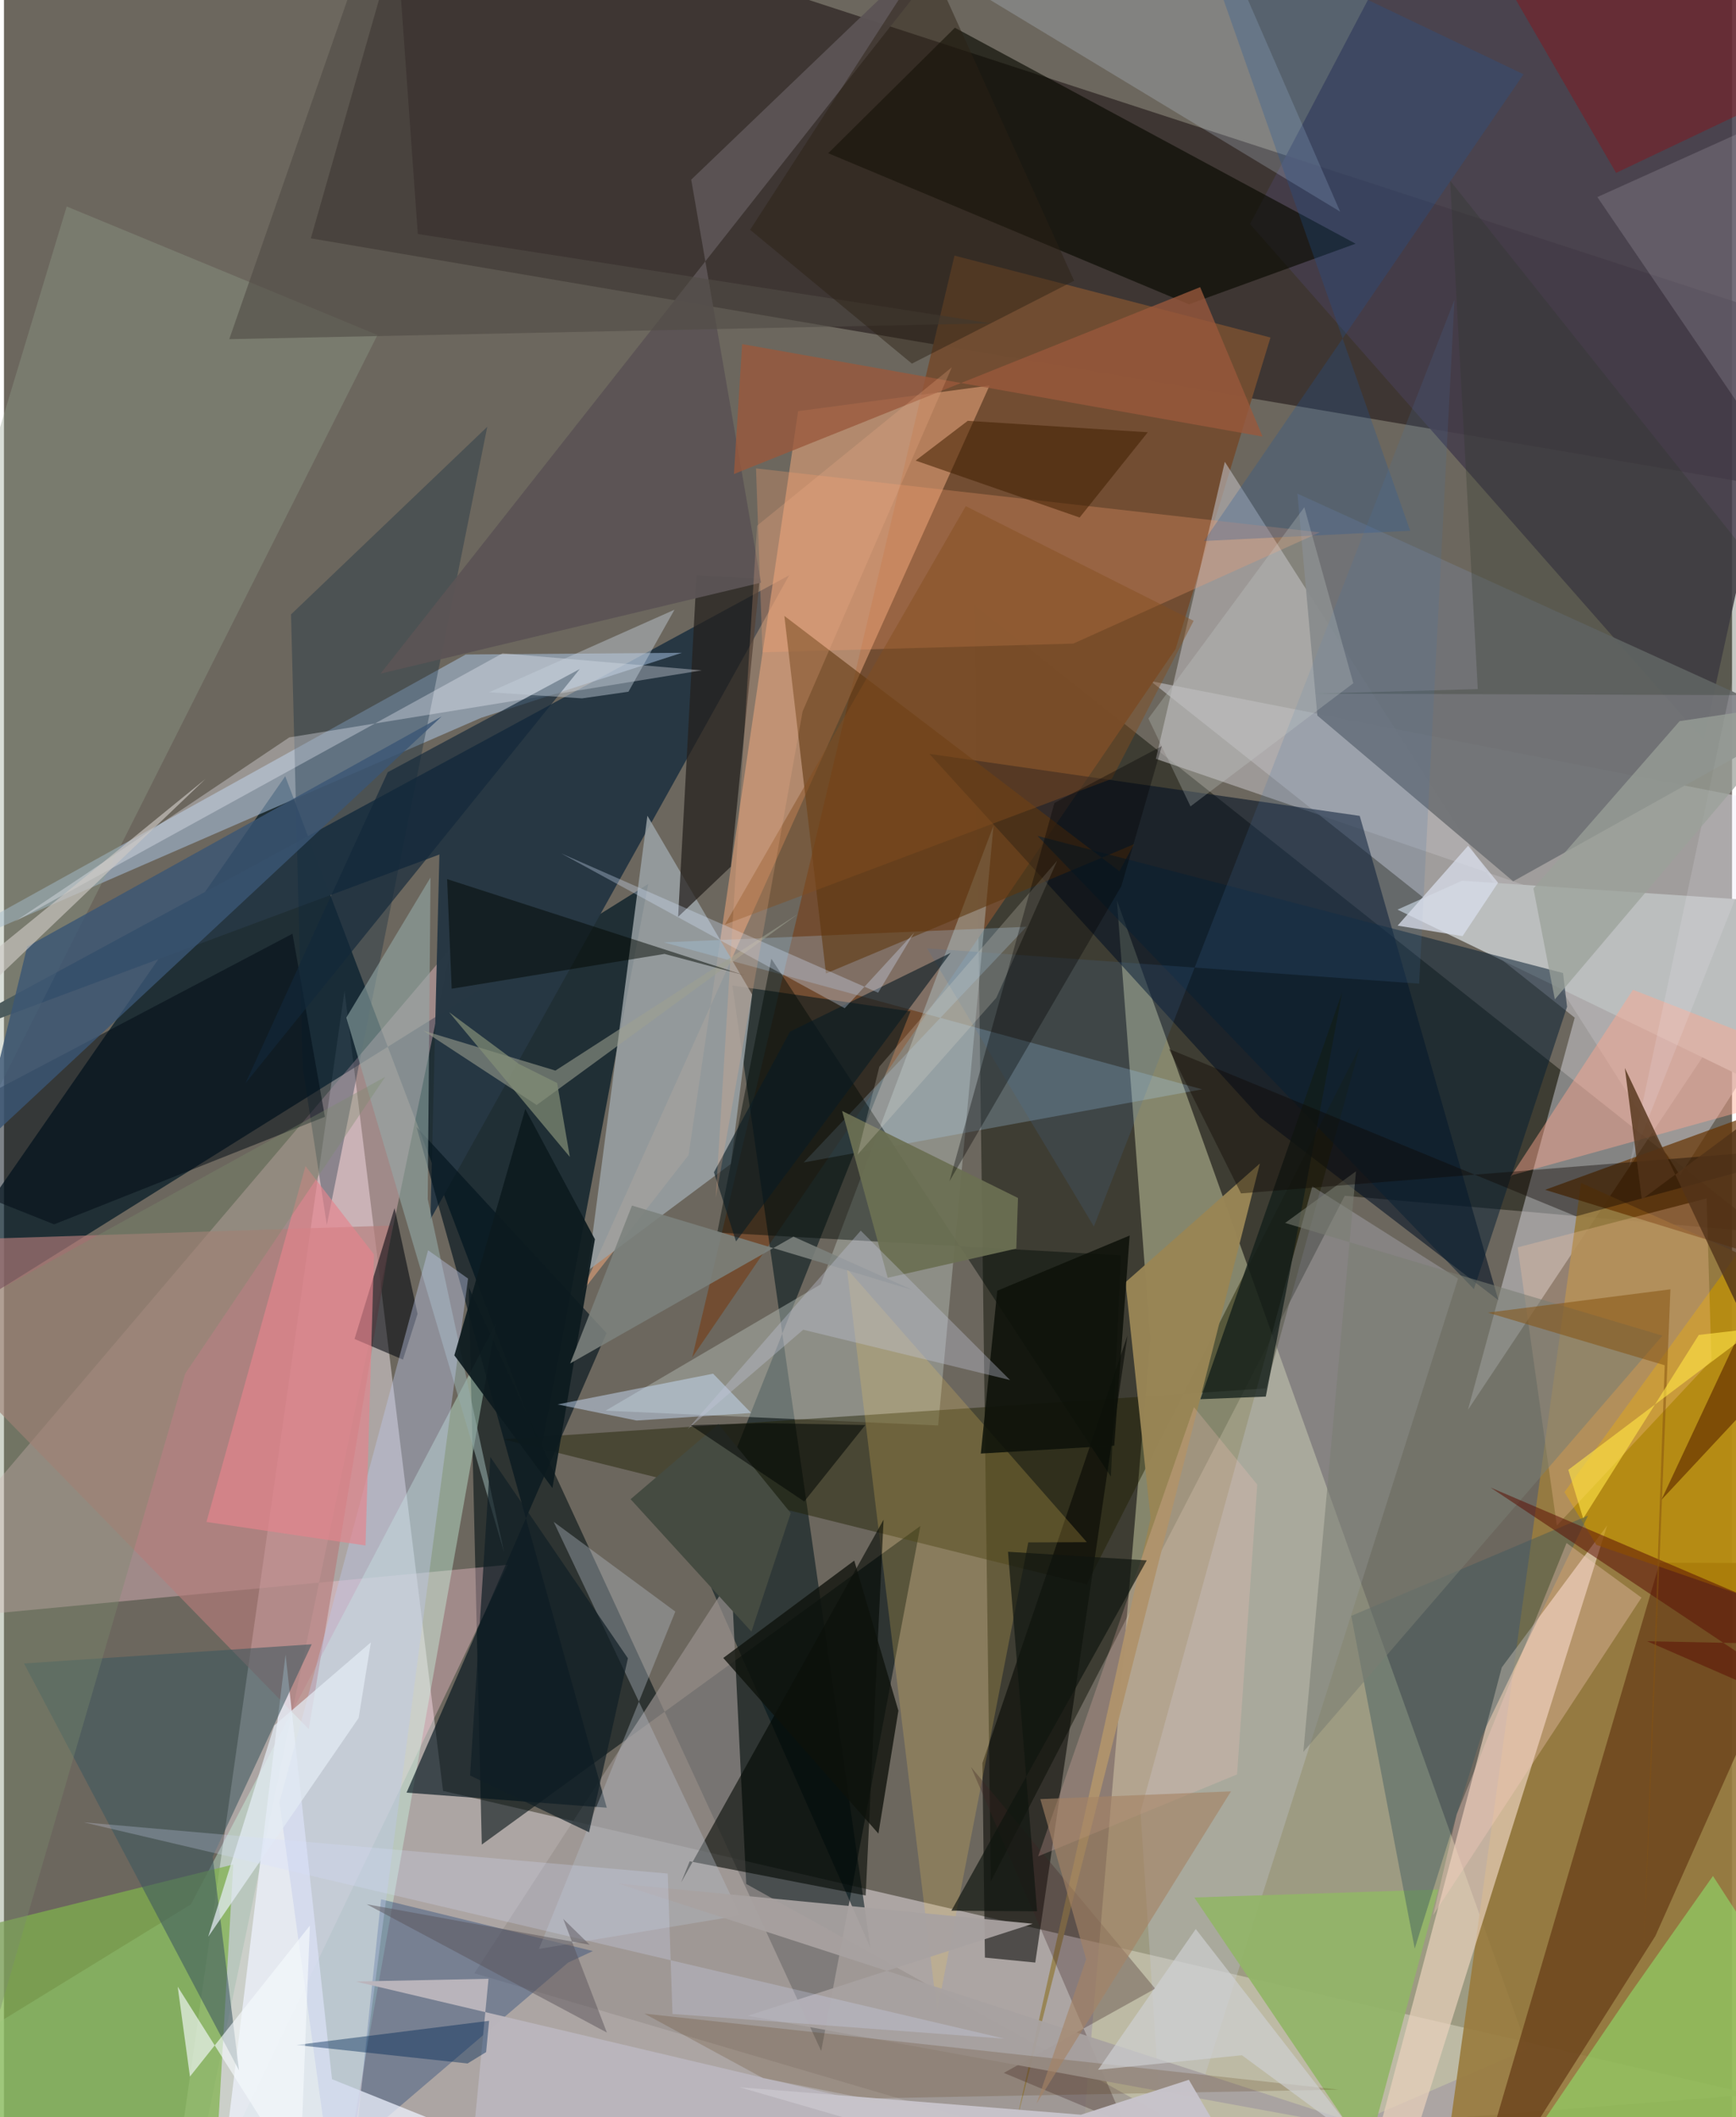 <svg xmlns="http://www.w3.org/2000/svg" width="228" height="278" viewBox="0 0 836 1024"><path fill="#6c675e" d="M0 0h836v1024H0z"/><path fill="#b7b0b0" fill-opacity=".847" d="M80.216 1072.971l765.608-59.922-633.405-146.862-47.668-386.962z"/><path fill="#1f1516" fill-opacity=".588" d="M199.098-62l-50.642 177.288L887.649 240.98l-44.564-93.181z"/><path fill="#202216" fill-opacity=".6" d="M469.352 292.416l8.065 617.49 171.217-331.544 203.504 17.809z"/><path fill="#ced0a6" fill-opacity=".494" d="M737.11 991.011L538.39 435.383l16.162 212.277L517.521 1086z"/><path fill="#011824" fill-opacity=".706" d="M-62 661.09l198.075-285.663 123.676 326.21 51.925-274.077z"/><path fill="#edeffb" fill-opacity=".4" d="M708.25 681.867l51.64-189.658-205.17-162.79L898 396.593z"/><path fill="#000e12" fill-opacity=".576" d="M395.356 991.993l47.983-253.936-212.178 154.098-6.304-269.537z"/><path fill="#ffcbd9" fill-opacity=".357" d="M243.744 756.822L85.744 1086 216.35 458.304-62 785.777z"/><path fill="#997c3f" fill-opacity=".914" d="M898 1075.36L691.596 1086l71.35-513.84L898 632.588z"/><path fill="#273743" fill-opacity=".988" d="M379.835 278.276L-45.384 508.687l256.045-95.399-4.358 176.486z"/><path fill="#724d32" fill-opacity=".973" d="M566.793 313.931l45.913-150.682-152.866-39.62-126.883 532.898z"/><path fill="#e3a078" fill-opacity=".592" d="M476.809 186.46l-197.25 438.488 51.64-66.294 52.998-359.78z"/><path fill="#463d4b" fill-opacity=".867" d="M898 13.384l-75.733 344.463-219.441-249.476L692.448-62z"/><path fill="#cfffe7" fill-opacity=".38" d="M164.2 1055.097L-62 1014.714 90.443 921.08l147.482-280.792z"/><path fill="#b7b3b5" fill-opacity=".647" d="M870.85 474.516L557.258 367.032l33.363-143.684 220.213 345.154z"/><path fill="#00141a" fill-opacity=".557" d="M438.55 489.167L334.545 750.6 419.14 942l-66.743-465.33z"/><path fill="#e9d1bc" fill-opacity=".698" d="M664.86 1032.056l59.751-225.594 50.948-68.608L666.214 1086z"/><path fill="#9ba4a8" fill-opacity=".824" d="M351.665 562.939l-69.2 51.594 28.815-219.996 50.67 86.439z"/><path fill="#000f23" fill-opacity=".553" d="M655.878 394.614l-208.18-29.989 159.935 175.773 115.314 88.44z"/><path fill="#b4beb7" fill-opacity=".455" d="M291.034 682.292l104.07-61.095 83.618-221.924-26.79 290.18z"/><path fill="#afcbee" fill-opacity=".486" d="M327.961 315.733l-97.088 31.439L-62 474.652l285.4-158.096z"/><path fill="#693f1a" fill-opacity=".765" d="M704.073 1086l96.917-330.166 78.136.257L798.93 936.34z"/><path fill="#99928f" fill-opacity=".686" d="M359.086 911.196L674.136 1086 227.567 954.4l124.319-191.379z"/><path fill="#080a00" fill-opacity=".639" d="M573.273 147.178L398.746 74.11l61.285-60.69 193.85 104.455z"/><path fill="#202000" fill-opacity=".451" d="M523.78 766.326l-282.227-70.205 368.972-24.618 45.376-165.214z"/><path fill="#cacee0" fill-opacity=".278" d="M549.843 876.267l12.27 187.11 141.33-444.974-70.503-44.63z"/><path fill="#717376" fill-opacity=".949" d="M868.401 349.095l-138.28 77.165-94.734-80.178-9.648-107.325z"/><path fill="#80b14c" fill-opacity=".722" d="M-47.43 941.047L-62 1086l165.256-51.257 7.672-132.959z"/><path fill="#b57c7a" fill-opacity=".647" d="M-62 600.89l250.02-8.155-40.557 243.587-172.249-176.634z"/><path fill="#020500" fill-opacity=".549" d="M474.562 946.824l-1.221-94.075 70.19-206.808-44.607 303.276z"/><path fill="#0e273d" fill-opacity=".333" d="M144.508 516.13l11.691 76.326 77.616-386.03-94.943 90.747z"/><path fill="#02141d" fill-opacity=".643" d="M291.63 874.333l-92.014-329.205 91.9 99.648-96.763 222.268z"/><path fill="#123a74" fill-opacity=".341" d="M284.908 943.66l-102.473-25.045-12.421 118.521 102.914-87.902z"/><path fill="#eff3ff" fill-opacity=".729" d="M158.701 1005.633l88.58 35.606L101.378 1086l34.855-285.77z"/><path fill="#93a28c" fill-opacity=".349" d="M-3.037 527.29L-62 405.681 30.361 99.864l150.33 62.168z"/><path fill="#24201d" fill-opacity=".729" d="M351.637 419.18l14.007-139.299-30.565-1.68-8.942 165.244z"/><path fill="#f3cb5c" fill-opacity=".22" d="M523.847 745.886l-28.315.113-44.087 226.926-43.666-359.306z"/><path fill="#8ef574" fill-opacity=".49" d="M786.38 964.705l-76.996 113.174L898 1017.235l-71.233-109.88z"/><path fill="#c39302" fill-opacity=".702" d="M898 524.422v266.89l-127.617-44.11-15.464-25.515z"/><path fill="#b0dcff" fill-opacity=".243" d="M579.662 526.868l-192.78 35.37 107.771-113.986-175.418 7.54z"/><path fill="#000600" fill-opacity=".58" d="M331.743 900.247l85.124 16.541 8.664-181.773-97.968 175.53z"/><path fill="#3e585f" fill-opacity=".573" d="M9.705 804.551l139.177-9.276-47.901 102.742 12.742 103.377z"/><path fill="#f69c6f" fill-opacity=".294" d="M636.546 257.5L363.82 226.546l3.135 88.959 150.366-4.218z"/><path fill="#000b06" fill-opacity=".447" d="M345.082 596.13l26.155-132.441 164.272 250.499 4.84-107.004z"/><path fill="#5d360d" fill-opacity=".58" d="M539.626 421.359l7.049-13.05-149.007 62.524-20.128-172.935z"/><path fill="#bbbebe" d="M674.152 439.956l31.224-13.98 162.156 10.883 4.276 98.844z"/><path fill="#92b468" fill-opacity=".925" d="M575.867 917.754l118.052-3.892-35.14 131.03L689.51 1086z"/><path fill="#94a9a8" fill-opacity=".584" d="M205.008 579.945l1.336-155.513-40.713 67.75 76.317 258.514z"/><path fill="#630" fill-opacity=".698" d="M745.579 575.468L898 520.036 801.828 725.43 898 622.377z"/><path fill="#00050c" fill-opacity=".557" d="M200.092 635.48l-11.136-51.18-19.363 63.321 23.445 9.974z"/><path fill="#000b15" fill-opacity=".506" d="M155.276 540.16l-15.692-88.549L-62 557.788l86.268 34.382z"/><path fill="#081f33" fill-opacity=".525" d="M754.243 470.62l-254.247-66.333 211.13 219.223 45.057-136.594z"/><path fill="#f6f8ff" fill-opacity=".325" d="M241.217 315.974L5.357 445.69l132.682-89.035 199.576-32.428z"/><path fill="#ffc8a5" fill-opacity=".271" d="M732.29 603.3l91.382-23.662 2.37 78.257-74.803 79.966z"/><path fill="#d4e9ff" fill-opacity=".212" d="M704.325-62L474.555-1.572l171.837 103.919L599.88-4.497z"/><path fill="#3a5674" fill-opacity=".808" d="M11.248 457.826L-62 757.893v-156.09l273.739-255.275z"/><path fill="#bec6e9" fill-opacity=".408" d="M133.286 871.638L162.805 1086l61.71-467.606-19.342-13.692z"/><path fill="#988555" fill-opacity=".98" d="M489.084 1029.196l65.625-294.863-12.13-114.177 65.018-57.422z"/><path fill="#9da190" fill-opacity=".561" d="M266.784 517.803l-63.931-19.313 54.863 35.972 126.418-92.407z"/><path fill="#b6bfc9" fill-opacity=".369" d="M265.943 736.063l58.841 43.397-65.966 163.16 97.35-16.225z"/><path fill="#3c575f" fill-opacity=".427" d="M651.798 781.533l114.544-48.513-51.957 107.676-31.892 101.775z"/><path fill="#bab5bc" fill-opacity=".984" d="M234.416 957.068L222.05 1086l393.136-22.534-445.021-105.08z"/><path fill="#3c2322" fill-opacity=".31" d="M467.828 854.628l74.206 172.312-58.322-24.353 73.229-40.743z"/><path fill="#121e19" fill-opacity=".757" d="M647.356 480.001l-25.169 134.62-11.74 60.861-31.653 1.257z"/><path fill="#e5848d" fill-opacity=".655" d="M145.874 564.012L97.97 736.116l76.947 11.39 4.101-140.784z"/><path fill="#ffa78f" fill-opacity=".451" d="M788.078 478.724l-59.406 90.638.954-.976L898 521.683z"/><path fill="#1b559b" fill-opacity=".259" d="M575.925-40.13l159.21 76.061-154.604 225.731 99.763-4.95z"/><path fill="#5b5455" fill-opacity=".957" d="M366.213 281.818L332.477 86.892 487.77-62 182.172 325.814z"/><path fill="#ffc8bd" fill-opacity=".224" d="M575.7 680.62l30.606 37.421-9.77 140.193-96.233 39.601z"/><path fill="#9a583c" fill-opacity=".773" d="M357.115 166.426l251.77 44.744-30.198-72.28-225.543 90.383z"/><path fill="#0d1b1f" fill-opacity=".918" d="M217.89 655.538l47.442 64.187 20.555-120.347-33.682-62.972z"/><path fill="#7c817d" fill-opacity=".875" d="M303.815 583.093l-29.897 76.35 108.013-61.32 57.616 25.8z"/><path fill="#797e73" fill-opacity=".561" d="M802.333 646.01l-182.54-54.513 34.28-24.967-25.457 280.787z"/><path fill="#8f0d14" fill-opacity=".408" d="M898-44.519L695.598-62l84.295 145.625 104.72-49.75z"/><path fill="#a8a1a0" fill-opacity=".941" d="M359.879 974.939l137.816-44.496-200.58-19.423 370.143 120.2z"/><path fill="#112839" fill-opacity=".647" d="M185.666 373.48l92.895-49.904-161.728 200.383 29.984-65.786z"/><path fill="#0d120a" fill-opacity=".863" d="M537.125 699.215l7.456-101.633-64.054 26.707-7.947 78.745z"/><path fill="#f9cdc1" fill-opacity=".333" d="M755.945 746.294l36.234 26.432L691.427 926.25l11.349-48.709z"/><path fill="#fcf6ff" fill-opacity=".141" d="M898 37.961L770.837 95.314 898 281.965 786.146 564.567z"/><path fill="#cce1ff" fill-opacity=".467" d="M343.077 664.405l-75.24 14.86 38.231 7.794 55.412-3.652z"/><path fill="#6b7053" fill-opacity=".933" d="M427.533 618.02l62.202-14.123.825-24.474-85.085-42.087z"/><path fill="#523107" fill-opacity=".196" d="M309.818 973.915l57.416 31.204 49.516 9.845 229.004-4.277z"/><path fill="#401e01" fill-opacity=".533" d="M553.352 209.07l-32.969 41.23-79.353-27.532 25.226-19.232z"/><path fill="#514c45" fill-opacity=".608" d="M187.695-62l12.51 175.177 277.25 43.207-368.46 7.654z"/><path fill="#0e0700" fill-opacity=".392" d="M563.578 507.345l34.884 69.862 287.485-23.038-125.418 34.122z"/><path fill="#533319" fill-opacity=".804" d="M892.08 505.916l-99.723 74.224-8.228-63.61L849.4 654.483z"/><path fill="#5b1004" fill-opacity=".529" d="M794.936 793.814L898 838.734 719.146 719.456 898 795.888z"/><path fill="#c8c4cb" fill-opacity=".969" d="M619.957 1086l-264.085-76.472 165.161 13.29 52.194-16.9z"/><path fill="#2b3728" fill-opacity=".278" d="M633.672 335.494l79.323-2.204-13.387-245.95L898 336.405z"/><path fill="#4773a9" fill-opacity=".176" d="M527.279 593.207l-80.72-134.517 238.068 17.076 17.083-330.73z"/><path fill="#cdc8c4" fill-opacity=".643" d="M-62 506.602V104.426L-8.282 477.78 97.44 376.79z"/><path fill="#2c2214" fill-opacity=".467" d="M360.962 111.146l85.646-132.565 71.1 157.212-78.472 40.077z"/><path fill="#0d110b" fill-opacity=".773" d="M423.042 886.838l9.665-59.436-21.357-72.606-63.364 47.108z"/><path fill="#000800" fill-opacity=".482" d="M216.592 478.209l102.985-16.836 38.754 10.372-143.942-46.55z"/><path fill="#10150f" fill-opacity=".675" d="M499.793 924.408l-14.061-173.879 67.122 4.175-94.517 169.458z"/><path fill="#091b24" fill-opacity=".604" d="M343.479 566.977l36.789-68.011 77.707-38.089L354.157 600.43z"/><path fill="#e3ebf4" fill-opacity=".725" d="M177.52 794.332l-5.934 36.589-72.783 105.842 31.975-102.22z"/><path fill="#844e1f" fill-opacity=".443" d="M535.983 376.672L348.78 447.186l116.504-202.38 110.246 55.47z"/><path fill="#d7e6ff" fill-opacity=".314" d="M269.61 412.783l137.12 74.87 33.634-36.593-17.467 29.082z"/><path fill="#cfd6d2" fill-opacity=".255" d="M553.646 347.51l75.437-102.187 23.696 85.121-78.76 59.573z"/><path fill="#c3c6db" fill-opacity=".353" d="M330.651 691.308l56-48.166 100.08 24.34-72.244-72.26z"/><path fill="#012856" fill-opacity=".427" d="M224.27 998.03l8.986-5.498 1.454-15.14-93.231 11.7z"/><path fill="#c4d0db" fill-opacity=".439" d="M324.387 294.895l-22.274 39.67-22.482 3.217-44.883-2.97z"/><path fill="#d8ddeb" fill-opacity=".749" d="M708.31 409.065l14.488 17.874-17.17 25.843-31.418-5.085z"/><path fill="#f6fafd" fill-opacity=".631" d="M89.975 1004.37l58.027-73.039-4.88 123.272-59.075-93.734z"/><path fill="#d8deff" fill-opacity=".243" d="M321.115 906.178L38.637 881.405l445.402 104.628-160.624-11.959z"/><path fill="#eae0d4" fill-opacity=".22" d="M423.481 515.921l86.04-99.642-29.423 66.289-67.19 75.947z"/><path fill="#454b41" d="M380.623 731.82l-34.956-43.05-42.517 36.336 58.457 64.056z"/><path fill="#9ba199" fill-opacity=".725" d="M739.908 429.703l10.367 53.663 121.92-143.748-61.55 9.171z"/><path fill="#7b8a6e" fill-opacity=".361" d="M-59.682 655.356l57.887 316.657L87.664 664.4l96.786-143.564z"/><path fill="#865211" fill-opacity=".525" d="M793.146 948.29l10.28-287.961-85.555-25.455 88.32-11.273z"/><path fill="#d0d1d5" fill-opacity=".639" d="M576.565 933.002l80.972 104.283-58.644-43.237-69.602 7.042z"/><path fill="#a48365" fill-opacity=".62" d="M593.602 866.42l-94.068 151.038 24.008-69.853-22.172-77.44z"/><path fill="#585259" fill-opacity=".478" d="M291.675 983.068l-21.113-54.96 12.783 12.508-107.873-19.607z"/><path fill="#f9b48a" fill-opacity=".224" d="M386.344 344.136l72.214-166.502-94.239 76.632-20.005 325.243z"/><path fill="#111e26" fill-opacity=".698" d="M225.5 858.753l57.564 27.45 18.786-84.154-66.523-97.333z"/><path fill="#000002" fill-opacity=".337" d="M457.39 571.364l83.194-142.816 19.558-67.675-51.962 27.498z"/><path fill="#838e76" fill-opacity=".702" d="M273.764 559.58l-58.412-70.025L249.1 514.58l18.508 9.235z"/><path fill="#ffe345" fill-opacity=".624" d="M819.912 645.657l27.724-3.217-90.855 68.467 7.202 23.522z"/><path fill="#020604" fill-opacity=".541" d="M332.15 689.32l34.599-1.015 49.954.924-29.542 36.984z"/></svg>